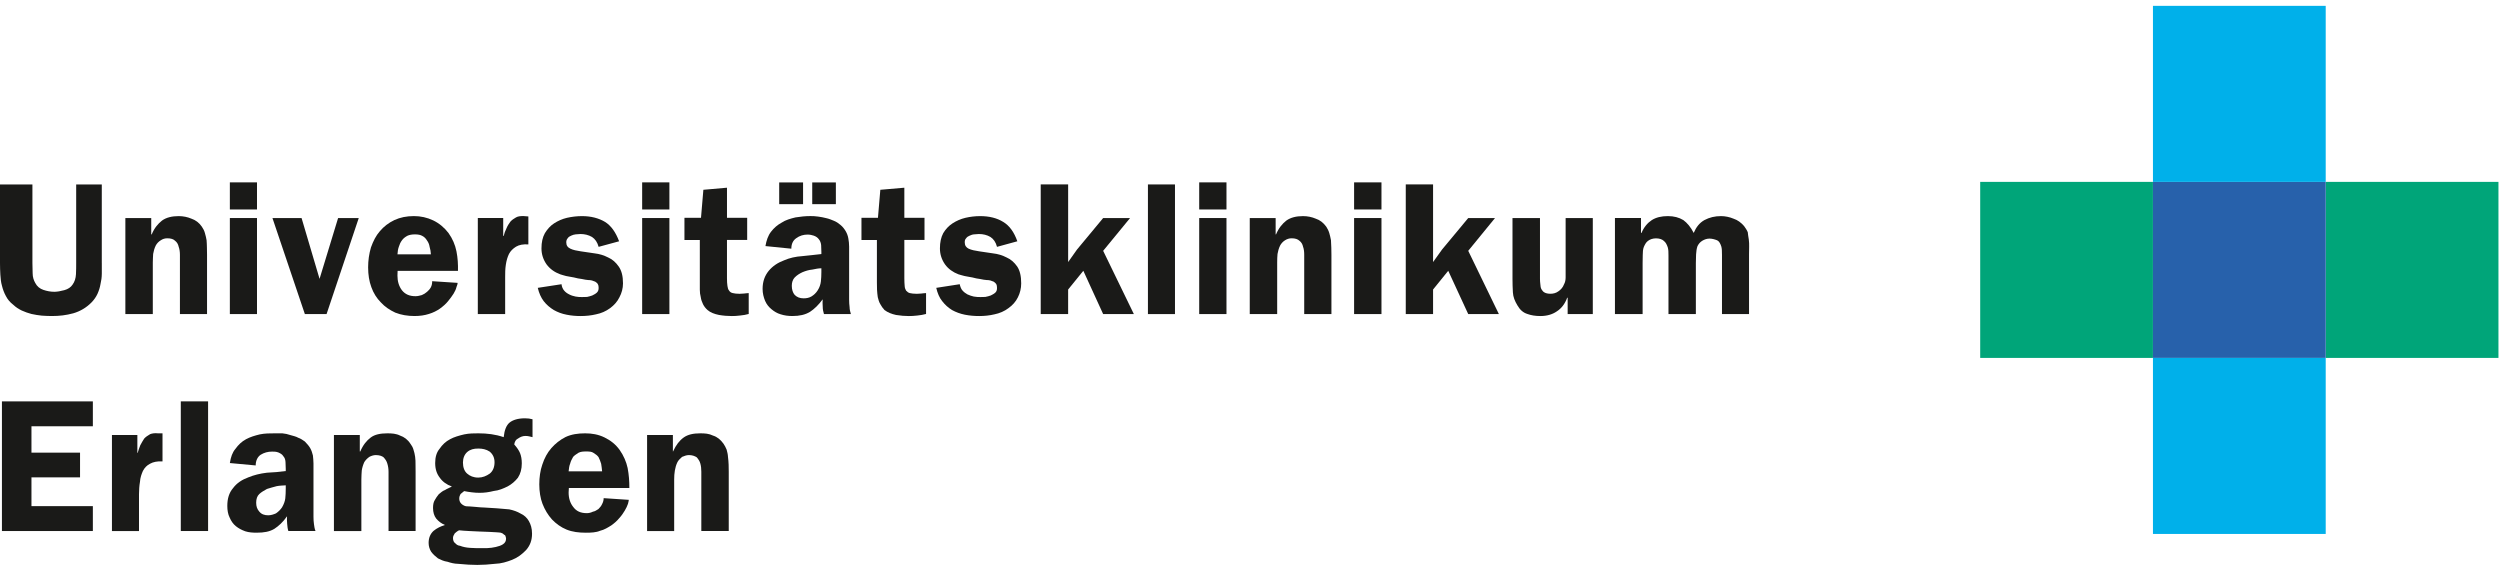 <?xml version="1.0" encoding="UTF-8"?>
<svg xmlns="http://www.w3.org/2000/svg" width="303" height="69" viewBox="0 0 303 69" fill="none">
  <path d="M260.937 22.044H240V43.379H260.937V22.044Z" fill="#00A579"></path>
  <path d="M302.813 22.044H281.876V43.379H302.813V22.044Z" fill="#00A579"></path>
  <path d="M281.876 22.044H260.938V43.379H281.876V22.044Z" fill="#2761AB"></path>
  <path d="M281.876 43.379H260.938V64.714H281.876V43.379Z" fill="#00B0EA"></path>
  <path d="M281.876 0.709H260.938V22.045H281.876V0.709Z" fill="#00B0EA"></path>
  <path d="M12.339 31.883C12.339 32.296 12.339 32.717 12.339 33.15C12.337 33.613 12.277 34.021 12.183 34.416C12.11 34.856 11.989 35.225 11.813 35.619C11.636 35.996 11.407 36.327 11.096 36.649C10.462 37.297 9.701 37.735 8.879 37.972C8.018 38.208 7.196 38.302 6.317 38.302C5.929 38.302 5.511 38.288 5.065 38.255C4.648 38.21 4.242 38.151 3.805 38.051C3.402 37.949 3.029 37.808 2.635 37.635C2.252 37.446 1.931 37.246 1.615 36.944C1.2 36.628 0.903 36.265 0.699 35.852C0.496 35.488 0.337 35.046 0.234 34.621C0.111 34.197 0.075 33.758 0.044 33.305C0.016 32.834 0 32.359 0 31.883V22.354H3.929V31.883C3.929 32.217 3.944 32.664 3.957 33.129C3.957 33.593 4.087 33.962 4.267 34.285C4.493 34.727 4.839 34.994 5.265 35.136C5.691 35.279 6.13 35.365 6.589 35.365C6.918 35.365 7.352 35.289 7.798 35.167C8.245 35.046 8.59 34.809 8.788 34.507C9.054 34.144 9.179 33.734 9.208 33.23C9.233 32.727 9.233 32.278 9.233 31.883V22.354H12.337V31.883H12.339Z" fill="#1A1A18"></path>
  <path d="M15.194 26.428H18.33V28.407H18.39C18.702 27.639 19.156 27.108 19.633 26.736C20.137 26.365 20.825 26.193 21.651 26.193C22.201 26.193 22.735 26.303 23.204 26.504C23.698 26.668 24.135 26.995 24.461 27.469C24.609 27.701 24.757 27.934 24.836 28.248C24.912 28.522 24.99 28.81 25.038 29.111C25.067 29.414 25.07 29.717 25.079 30.02C25.089 30.322 25.093 30.62 25.093 30.886V38.067H21.807V31.823C21.807 31.542 21.807 31.229 21.807 30.886C21.807 30.523 21.761 30.196 21.654 29.903C21.594 29.61 21.451 29.356 21.224 29.186C21.032 28.985 20.722 28.881 20.273 28.881C19.976 28.881 19.712 28.965 19.479 29.127C19.209 29.288 19.013 29.513 18.878 29.757C18.71 30.101 18.619 30.442 18.562 30.779C18.549 31.095 18.52 31.441 18.52 31.823V38.067H15.194V26.428Z" fill="#1A1A18"></path>
  <path d="M31.148 25.388H27.858V22.103H31.148V25.388ZM31.148 38.066H27.858V26.426H31.148V38.066Z" fill="#1A1A18"></path>
  <path d="M39.581 38.066H36.949L33.02 26.426H36.55L38.73 33.799L40.978 26.426H43.481L39.581 38.066Z" fill="#1A1A18"></path>
  <path d="M48.19 32.834L48.172 33.407C48.172 34.1 48.344 34.688 48.717 35.182C49.111 35.676 49.639 35.899 50.362 35.899C50.628 35.899 50.855 35.837 51.122 35.765C51.341 35.679 51.578 35.53 51.759 35.368C51.943 35.206 52.098 35.046 52.225 34.812C52.344 34.573 52.38 34.343 52.38 34.081L55.467 34.283C55.467 34.401 55.417 34.57 55.328 34.782C55.268 35.042 55.155 35.295 54.976 35.588C54.798 35.881 54.556 36.189 54.299 36.511C54.041 36.833 53.709 37.122 53.31 37.413C52.946 37.666 52.506 37.892 51.982 38.051C51.459 38.219 50.893 38.302 50.241 38.302C49.409 38.302 48.632 38.176 47.91 37.891C47.236 37.577 46.637 37.177 46.157 36.647C45.661 36.152 45.262 35.52 45.005 34.795C44.746 34.095 44.617 33.302 44.617 32.405C44.617 31.564 44.732 30.764 44.961 29.984C45.235 29.224 45.564 28.561 46.039 28.023C46.515 27.454 47.103 27.006 47.796 26.674C48.5 26.349 49.275 26.19 50.17 26.19C50.982 26.19 51.759 26.357 52.517 26.718C53.259 27.08 53.873 27.605 54.359 28.245C54.844 28.926 55.165 29.668 55.322 30.458C55.479 31.248 55.526 32.04 55.506 32.831H48.19V32.834ZM52.225 30.826C52.21 30.504 52.156 30.201 52.069 29.917C52.028 29.634 51.913 29.355 51.759 29.156C51.613 28.915 51.449 28.729 51.192 28.598C50.972 28.466 50.672 28.407 50.3 28.407C49.925 28.407 49.614 28.462 49.366 28.581C49.118 28.722 48.886 28.884 48.717 29.126C48.549 29.354 48.43 29.603 48.346 29.887C48.242 30.168 48.19 30.483 48.174 30.824H52.225V30.826Z" fill="#1A1A18"></path>
  <path d="M60.989 26.428V28.596H61.048C61.118 28.293 61.226 27.991 61.379 27.688C61.498 27.387 61.662 27.132 61.846 26.881C62.029 26.666 62.285 26.491 62.542 26.349C62.8 26.201 63.116 26.183 63.492 26.19L64.037 26.234V29.621C63.403 29.582 62.931 29.668 62.542 29.898C62.156 30.139 61.87 30.432 61.69 30.776C61.501 31.168 61.38 31.592 61.306 32.095C61.226 32.601 61.225 33.119 61.225 33.619V38.061H57.911V26.421H60.989V26.428Z" fill="#1A1A18"></path>
  <path d="M72.554 29.918C72.401 29.356 72.129 28.97 71.753 28.722C71.329 28.475 70.858 28.363 70.343 28.363C70.175 28.363 69.981 28.384 69.765 28.405C69.595 28.415 69.398 28.484 69.22 28.564C69.042 28.637 68.902 28.724 68.803 28.88C68.676 29.014 68.632 29.189 68.632 29.372C68.632 29.754 68.803 29.987 69.14 30.144C69.45 30.298 69.906 30.39 70.385 30.46C70.909 30.541 71.472 30.619 72.071 30.708C72.654 30.776 73.185 30.936 73.709 31.206C74.234 31.43 74.645 31.812 74.99 32.306C75.337 32.8 75.507 33.465 75.507 34.343C75.507 34.949 75.349 35.52 75.076 36.03C74.819 36.561 74.423 36.994 73.954 37.342C73.442 37.721 72.865 37.973 72.244 38.095C71.635 38.241 71.017 38.304 70.385 38.304C69.79 38.304 69.221 38.257 68.675 38.142C68.082 38.029 67.588 37.837 67.125 37.577C66.658 37.292 66.242 36.944 65.895 36.497C65.573 36.074 65.326 35.52 65.177 34.887L68.056 34.447C68.088 34.749 68.209 35.03 68.366 35.206C68.524 35.404 68.74 35.561 68.988 35.681C69.225 35.812 69.464 35.875 69.762 35.943C70.027 35.998 70.284 36.003 70.543 36.003C70.693 36.003 70.895 35.998 71.151 35.988C71.359 35.949 71.602 35.875 71.781 35.812C72.007 35.702 72.195 35.601 72.343 35.459C72.492 35.318 72.555 35.132 72.555 34.902C72.555 34.733 72.541 34.575 72.443 34.417C72.392 34.306 72.26 34.228 72.142 34.139C72.023 34.097 71.888 34.034 71.742 33.993C71.592 33.954 71.443 33.941 71.295 33.941C71.089 33.93 70.85 33.886 70.534 33.817C70.218 33.783 69.89 33.715 69.555 33.626C69.218 33.584 68.902 33.493 68.605 33.452C68.308 33.362 68.06 33.31 67.901 33.247C67.208 32.994 66.659 32.597 66.245 32.045C65.847 31.477 65.626 30.828 65.626 30.11C65.626 29.365 65.76 28.765 66.04 28.261C66.342 27.775 66.685 27.378 67.151 27.074C67.615 26.771 68.153 26.532 68.719 26.399C69.301 26.268 69.919 26.193 70.534 26.193C71.627 26.193 72.56 26.434 73.336 26.899C74.072 27.364 74.623 28.144 75.036 29.244L72.554 29.918Z" fill="#1A1A18"></path>
  <path d="M81.131 25.388H77.83V22.103H81.131V25.388ZM81.131 38.066H77.83V26.426H81.131V38.066Z" fill="#1A1A18"></path>
  <path d="M90.556 29.08H88.109V33.729C88.109 34.1 88.128 34.416 88.168 34.669C88.206 34.892 88.242 35.093 88.371 35.224C88.451 35.365 88.6 35.481 88.816 35.523C89.005 35.572 89.307 35.608 89.635 35.608C89.784 35.608 89.962 35.598 90.168 35.577C90.375 35.557 90.558 35.527 90.744 35.523V38.054C90.407 38.139 90.089 38.213 89.693 38.242C89.317 38.291 88.999 38.305 88.695 38.305C88.217 38.305 87.684 38.267 87.143 38.173C86.564 38.054 86.1 37.875 85.749 37.574C85.507 37.353 85.323 37.11 85.204 36.866C85.085 36.626 84.97 36.314 84.932 36.017C84.854 35.723 84.818 35.426 84.818 35.123C84.818 34.821 84.818 34.528 84.818 34.246V29.084H82.955V26.4H84.961L85.248 23.002L88.111 22.75V26.4H90.558V29.08H90.556Z" fill="#1A1A18"></path>
  <path d="M99.864 38.066C99.766 37.763 99.715 37.467 99.715 37.173C99.693 36.879 99.686 36.583 99.707 36.278C99.222 36.944 98.693 37.459 98.164 37.8C97.596 38.143 96.916 38.302 96.037 38.302C95.524 38.302 95.06 38.239 94.612 38.093C94.186 37.972 93.819 37.742 93.507 37.48C93.18 37.217 92.896 36.863 92.73 36.464C92.547 36.029 92.427 35.543 92.427 35.017C92.427 34.12 92.687 33.42 93.163 32.831C93.638 32.259 94.256 31.84 95.019 31.556C95.681 31.265 96.424 31.095 97.234 31.043C98.057 30.944 98.82 30.892 99.551 30.792V30.528C99.551 30.287 99.542 29.985 99.523 29.721C99.502 29.459 99.408 29.192 99.251 29.006C99.098 28.795 98.904 28.659 98.629 28.561C98.399 28.488 98.165 28.431 97.881 28.431C97.383 28.431 96.924 28.562 96.5 28.873C96.123 29.137 95.91 29.55 95.91 30.141L92.772 29.825C92.889 29.147 93.083 28.561 93.45 28.086C93.814 27.612 94.232 27.255 94.745 26.978C95.214 26.663 95.801 26.499 96.414 26.349C97.028 26.247 97.631 26.188 98.226 26.188C98.502 26.188 98.809 26.198 99.146 26.248C99.481 26.298 99.812 26.347 100.139 26.439C100.465 26.506 100.776 26.642 101.074 26.762C101.371 26.883 101.619 27.05 101.865 27.26C102.143 27.484 102.351 27.769 102.509 28.038C102.661 28.301 102.766 28.588 102.819 28.901C102.874 29.213 102.914 29.542 102.914 29.884C102.914 30.206 102.914 30.549 102.914 30.91V36.327C102.914 36.629 102.933 36.945 102.971 37.233C102.971 37.507 103.043 37.786 103.128 38.067H99.864V38.066ZM99.548 32.516C99.232 32.518 98.852 32.584 98.455 32.673C98.011 32.716 97.644 32.834 97.258 32.991C96.921 33.15 96.608 33.336 96.323 33.624C96.085 33.87 95.966 34.223 95.966 34.636C95.966 35.09 96.085 35.478 96.323 35.75C96.609 36.025 96.937 36.158 97.403 36.158C97.758 36.158 98.075 36.095 98.353 35.927C98.631 35.755 98.896 35.52 99.095 35.204C99.322 34.856 99.451 34.479 99.491 34.108C99.529 33.781 99.55 33.375 99.55 32.981V32.516H99.548Z" fill="#1A1A18"></path>
  <path d="M112.05 29.08H109.606V33.729C109.606 34.1 109.625 34.416 109.647 34.669C109.655 34.892 109.738 35.093 109.819 35.224C109.946 35.365 110.094 35.481 110.269 35.523C110.482 35.572 110.755 35.608 111.13 35.608C111.278 35.608 111.456 35.598 111.662 35.577C111.823 35.557 112.029 35.527 112.238 35.523V38.054C111.901 38.139 111.537 38.213 111.187 38.242C110.791 38.291 110.447 38.305 110.149 38.305C109.663 38.305 109.178 38.267 108.595 38.173C108.06 38.054 107.594 37.875 107.2 37.574C107.001 37.353 106.817 37.11 106.696 36.866C106.543 36.626 106.458 36.314 106.386 36.017C106.35 35.723 106.305 35.426 106.296 35.123C106.284 34.821 106.281 34.528 106.281 34.246V29.084H104.409V26.4H106.408L106.696 23.002L109.606 22.75V26.4H112.05V29.08Z" fill="#1A1A18"></path>
  <path d="M120.838 29.918C120.689 29.356 120.426 28.97 120.043 28.722C119.625 28.475 119.155 28.363 118.64 28.363C118.472 28.363 118.279 28.384 118.062 28.405C117.869 28.415 117.695 28.484 117.517 28.564C117.339 28.637 117.199 28.724 117.095 28.88C116.952 29.014 116.927 29.189 116.927 29.372C116.927 29.754 117.095 29.987 117.405 30.144C117.744 30.298 118.179 30.39 118.68 30.46C119.203 30.541 119.735 30.619 120.353 30.708C120.949 30.776 121.48 30.936 122.004 31.206C122.526 31.43 122.941 31.812 123.287 32.306C123.614 32.8 123.769 33.465 123.769 34.343C123.769 34.949 123.63 35.52 123.371 36.03C123.114 36.561 122.72 36.994 122.235 37.342C121.738 37.721 121.142 37.973 120.538 38.095C119.932 38.241 119.314 38.304 118.681 38.304C118.087 38.304 117.518 38.257 116.94 38.142C116.38 38.029 115.856 37.837 115.387 37.577C114.923 37.292 114.538 36.944 114.192 36.497C113.846 36.074 113.621 35.52 113.474 34.887L116.318 34.447C116.385 34.749 116.484 35.03 116.652 35.206C116.821 35.404 117.037 35.561 117.256 35.681C117.521 35.812 117.76 35.875 118.028 35.943C118.324 35.998 118.583 36.003 118.84 36.003C118.988 36.003 119.19 35.998 119.422 35.988C119.654 35.949 119.889 35.875 120.077 35.812C120.304 35.702 120.492 35.601 120.639 35.459C120.789 35.318 120.838 35.132 120.838 34.902C120.838 34.733 120.821 34.575 120.738 34.417C120.663 34.306 120.555 34.228 120.436 34.139C120.317 34.097 120.182 34.034 120.034 33.993C119.886 33.954 119.732 33.941 119.578 33.941C119.381 33.93 119.111 33.886 118.799 33.817C118.489 33.783 118.178 33.715 117.846 33.626C117.51 33.584 117.192 33.493 116.897 33.452C116.598 33.362 116.334 33.31 116.164 33.247C115.501 32.994 114.934 32.597 114.537 32.045C114.14 31.477 113.919 30.828 113.919 30.11C113.919 29.365 114.052 28.765 114.319 28.261C114.612 27.775 114.977 27.378 115.443 27.074C115.907 26.771 116.447 26.532 117.011 26.399C117.575 26.268 118.179 26.193 118.799 26.193C119.916 26.193 120.852 26.434 121.593 26.899C122.364 27.364 122.914 28.144 123.301 29.244L120.838 29.918Z" fill="#1A1A18"></path>
  <path d="M137.424 38.066H133.701L131.3 32.819L129.458 35.09V38.064H126.135V22.351H129.459V31.762L130.538 30.238L133.703 26.426H136.965L133.703 30.4L137.424 38.066Z" fill="#1A1A18"></path>
  <path d="M139.129 22.354H142.407V38.067H139.129V22.354Z" fill="#1A1A18"></path>
  <path d="M148.649 25.388H145.344V22.103H148.649V25.388ZM148.649 38.066H145.344V26.426H148.649V38.066Z" fill="#1A1A18"></path>
  <path d="M151.471 26.428H154.608V28.407H154.656C154.976 27.639 155.427 27.108 155.902 26.736C156.415 26.365 157.102 26.193 157.917 26.193C158.48 26.193 159.003 26.303 159.471 26.504C159.974 26.668 160.395 26.995 160.738 27.469C160.886 27.701 161.016 27.934 161.11 28.248C161.183 28.522 161.264 28.81 161.313 29.111C161.326 29.414 161.345 29.717 161.355 30.02C161.364 30.322 161.369 30.62 161.369 30.886V38.067H158.071V31.823C158.071 31.542 158.071 31.229 158.071 30.886C158.071 30.523 158.038 30.196 157.93 29.903C157.869 29.61 157.726 29.356 157.499 29.186C157.289 28.985 156.98 28.881 156.549 28.881C156.25 28.881 155.988 28.965 155.737 29.127C155.484 29.288 155.281 29.513 155.152 29.757C154.983 30.101 154.894 30.442 154.836 30.779C154.805 31.095 154.794 31.441 154.794 31.823V38.067H151.47V26.428H151.471Z" fill="#1A1A18"></path>
  <path d="M167.434 25.388H164.117V22.103H167.434V25.388ZM167.434 38.066H164.117V26.426H167.434V38.066Z" fill="#1A1A18"></path>
  <path d="M181.664 38.066H177.948L175.526 32.819L173.688 35.09V38.064H170.379V22.351H173.688V31.762L174.781 30.238L177.95 26.426H181.197L177.95 30.4L181.664 38.066Z" fill="#1A1A18"></path>
  <path d="M190 38.066V36.087H189.941C189.684 36.807 189.252 37.376 188.691 37.735C188.144 38.119 187.458 38.304 186.701 38.304C186.092 38.304 185.577 38.221 185.118 38.053C184.608 37.894 184.219 37.551 183.907 37.005C183.594 36.484 183.391 35.993 183.362 35.429C183.332 34.89 183.314 34.335 183.314 33.783V26.428H186.645V33.783C186.645 33.992 186.661 34.239 186.688 34.43C186.701 34.672 186.73 34.882 186.819 35.047C186.925 35.206 187.014 35.363 187.21 35.457C187.349 35.54 187.616 35.604 187.912 35.604C188.252 35.604 188.591 35.52 188.875 35.31C189.18 35.099 189.419 34.837 189.552 34.474C189.692 34.231 189.754 33.938 189.754 33.622C189.754 33.307 189.754 32.989 189.754 32.673V26.426H193.048V38.066H190Z" fill="#1A1A18"></path>
  <path d="M198.889 26.428V28.232H198.948C199.245 27.526 199.687 27.009 200.199 26.676C200.71 26.35 201.359 26.192 202.142 26.192C202.864 26.192 203.492 26.35 204.024 26.676C204.477 27.009 204.923 27.526 205.278 28.232C205.575 27.526 205.979 27.009 206.573 26.676C207.186 26.35 207.838 26.192 208.588 26.192C209.065 26.192 209.631 26.302 210.098 26.502C210.603 26.666 211.023 26.982 211.38 27.395C211.541 27.615 211.722 27.879 211.829 28.143C211.846 28.407 211.914 28.723 211.954 29.024C211.992 29.315 212.006 29.613 211.997 29.916C211.987 30.219 211.983 30.512 211.983 30.794V38.064H208.704V31.893C208.704 31.801 208.704 31.658 208.704 31.469C208.704 31.258 208.704 31.093 208.704 30.883C208.704 30.672 208.699 30.471 208.69 30.301C208.679 30.134 208.656 29.985 208.617 29.854C208.499 29.511 208.367 29.244 208.119 29.124C207.806 29.003 207.501 28.918 207.185 28.918C206.878 28.918 206.571 29.022 206.312 29.184C206.053 29.346 205.89 29.534 205.737 29.828C205.637 30.107 205.583 30.455 205.564 30.84C205.548 31.252 205.538 31.592 205.538 31.895V38.066H202.219V31.895C202.219 31.592 202.219 31.26 202.219 30.936C202.219 30.581 202.219 30.256 202.128 29.961C202.02 29.668 201.91 29.393 201.653 29.195C201.468 29.019 201.154 28.888 200.706 28.888C200.312 28.888 199.976 29.012 199.735 29.195C199.499 29.367 199.363 29.637 199.232 29.93C199.115 30.224 199.11 30.551 199.101 30.913C199.089 31.25 199.085 31.571 199.085 31.893V38.064H195.731V26.425H198.889V26.428Z" fill="#1A1A18"></path>
  <path d="M97.332 22.111H94.439V24.744H97.332V22.111Z" fill="#1A1A18"></path>
  <path d="M101.307 22.111H98.443V24.744H101.307V22.111Z" fill="#1A1A18"></path>
  <path d="M3.813 51.664V54.861H9.701V57.856H3.813V61.344H11.254V64.361H0.234V48.648H11.254V51.664H3.813Z" fill="#1A1A18"></path>
  <path d="M16.648 52.722V54.892H16.685C16.777 54.587 16.872 54.288 16.995 53.983C17.15 53.679 17.305 53.426 17.481 53.151C17.688 52.923 17.926 52.784 18.203 52.617C18.458 52.52 18.775 52.479 19.151 52.52H19.696V55.92C19.064 55.88 18.549 55.999 18.203 56.195C17.807 56.39 17.529 56.683 17.322 57.076C17.15 57.468 16.995 57.897 16.965 58.396C16.885 58.851 16.847 59.418 16.847 59.904V64.362H13.568V52.722H16.648Z" fill="#1A1A18"></path>
  <path d="M21.913 48.646H25.22V64.36H21.913V48.646Z" fill="#1A1A18"></path>
  <path d="M34.948 64.361C34.849 64.059 34.833 63.762 34.803 63.468C34.774 63.175 34.77 62.878 34.789 62.574C34.304 63.273 33.775 63.756 33.25 64.096C32.678 64.439 31.998 64.562 31.119 64.562C30.642 64.562 30.167 64.536 29.722 64.391C29.268 64.224 28.916 64.037 28.591 63.775C28.263 63.511 28.015 63.158 27.828 62.718C27.631 62.328 27.55 61.839 27.55 61.314C27.55 60.426 27.769 59.717 28.244 59.162C28.718 58.529 29.338 58.137 30.099 57.855C30.771 57.58 31.504 57.394 32.346 57.292C33.139 57.262 33.913 57.188 34.633 57.089V56.827C34.633 56.584 34.623 56.315 34.603 55.998C34.584 55.708 34.514 55.486 34.345 55.301C34.197 55.049 33.984 54.955 33.756 54.845C33.481 54.736 33.247 54.733 32.982 54.733C32.464 54.733 32.004 54.859 31.583 55.123C31.203 55.387 30.99 55.849 30.99 56.412L27.86 56.121C27.971 55.395 28.17 54.824 28.53 54.408C28.896 53.898 29.312 53.504 29.826 53.23C30.339 52.957 30.879 52.793 31.493 52.646C32.108 52.52 32.71 52.52 33.306 52.52C33.602 52.52 33.911 52.52 34.226 52.52C34.561 52.549 34.894 52.626 35.219 52.738C35.547 52.837 35.857 52.89 36.154 53.06C36.451 53.153 36.704 53.349 36.945 53.509C37.223 53.784 37.46 54.072 37.608 54.335C37.756 54.597 37.845 54.885 37.924 55.198C37.954 55.509 37.994 55.839 37.994 56.181C37.994 56.503 37.994 56.845 37.994 57.207V62.639C37.994 62.958 38.013 63.252 38.053 63.526C38.091 63.8 38.123 64.078 38.24 64.36H34.948V64.361ZM34.631 58.822C34.313 58.846 33.935 58.846 33.538 58.922C33.136 59.011 32.727 59.157 32.36 59.259C32.003 59.457 31.691 59.633 31.429 59.874C31.167 60.117 31.049 60.47 31.049 60.932C31.049 61.375 31.168 61.724 31.429 62.009C31.691 62.328 32.05 62.454 32.514 62.454C32.842 62.454 33.157 62.347 33.446 62.222C33.756 62.007 33.978 61.788 34.186 61.487C34.406 61.103 34.534 60.742 34.574 60.426C34.612 60.078 34.633 59.67 34.633 59.228V58.822H34.631Z" fill="#1A1A18"></path>
  <path d="M40.471 52.722H43.608V54.717H43.667C43.999 53.933 44.434 53.4 44.93 53.028C45.415 52.659 46.103 52.52 46.948 52.52C47.479 52.52 48.011 52.549 48.501 52.796C48.974 52.95 49.428 53.289 49.742 53.784C49.898 53.993 50.041 54.221 50.112 54.493C50.208 54.766 50.267 55.055 50.314 55.366C50.362 55.682 50.362 55.999 50.362 56.315C50.364 56.631 50.37 56.937 50.37 57.178V64.361H47.091V58.119C47.091 57.836 47.091 57.525 47.091 57.18C47.091 56.819 47.037 56.49 46.947 56.197C46.869 55.906 46.726 55.685 46.499 55.434C46.319 55.279 46.003 55.156 45.55 55.156C45.251 55.156 44.989 55.259 44.76 55.374C44.483 55.583 44.309 55.761 44.154 56.004C43.999 56.346 43.895 56.691 43.845 57.032C43.825 57.374 43.797 57.739 43.797 58.121V64.363H40.472V52.722H40.471Z" fill="#1A1A18"></path>
  <path d="M52.744 56.123C52.744 55.397 52.916 54.825 53.264 54.409C53.608 53.899 54.025 53.506 54.552 53.232C55.047 52.958 55.639 52.795 56.256 52.648C56.869 52.52 57.445 52.52 57.98 52.52C59.053 52.52 60.057 52.643 61.047 52.984C61.136 52.116 61.381 51.527 61.766 51.213C62.157 50.9 62.778 50.698 63.62 50.698C63.956 50.698 64.264 50.735 64.542 50.815V52.984C64.394 52.946 64.25 52.91 64.111 52.881C63.973 52.85 63.828 52.837 63.681 52.837C63.364 52.837 63.082 52.941 62.786 53.15C62.536 53.263 62.384 53.501 62.325 53.864C62.641 54.228 62.892 54.578 63.031 54.919C63.169 55.261 63.242 55.682 63.242 56.152C63.242 56.858 63.086 57.411 62.773 57.896C62.446 58.32 62.002 58.699 61.535 58.948C61.022 59.201 60.448 59.452 59.849 59.505C59.255 59.656 58.7 59.73 58.138 59.73C57.821 59.73 57.5 59.711 57.189 59.67C56.868 59.633 56.553 59.581 56.254 59.521C56.087 59.64 55.948 59.79 55.821 59.873C55.73 60.053 55.662 60.177 55.662 60.427C55.662 60.841 55.898 61.136 56.324 61.314C56.472 61.372 56.66 61.376 56.877 61.376C57.068 61.382 57.308 61.408 57.518 61.426C57.774 61.448 57.974 61.466 58.211 61.487C58.43 61.508 58.602 61.516 58.77 61.516L60.224 61.607C60.728 61.648 61.224 61.696 61.72 61.735C62.244 61.845 62.7 62.009 63.086 62.237C63.52 62.433 63.856 62.734 64.094 63.147C64.332 63.56 64.483 64.041 64.483 64.685C64.483 65.492 64.239 66.125 63.763 66.666C63.288 67.163 62.738 67.589 62.066 67.851C61.434 68.094 60.76 68.312 59.983 68.335C59.236 68.418 58.543 68.468 57.85 68.468C57.553 68.468 57.189 68.458 56.785 68.437C56.388 68.416 55.948 68.372 55.504 68.335C55.077 68.329 54.656 68.225 54.239 68.086C53.777 68.023 53.424 67.843 53.087 67.678C52.752 67.419 52.493 67.187 52.266 66.884C52.065 66.582 51.949 66.188 51.949 65.803C51.949 65.173 52.161 64.701 52.539 64.349C52.963 63.997 53.424 63.788 53.929 63.63C53.495 63.448 53.154 63.189 52.871 62.855C52.612 62.522 52.483 62.067 52.483 61.578C52.483 61.199 52.531 60.878 52.687 60.626C52.828 60.375 52.996 60.114 53.187 59.892C53.413 59.721 53.637 59.491 53.928 59.395C54.22 59.206 54.492 59.128 54.769 58.968C54.136 58.744 53.631 58.373 53.303 57.899C52.931 57.421 52.744 56.846 52.744 56.123ZM61.335 65.268C61.335 65.165 61.281 65.001 61.221 64.873C61.113 64.839 61.028 64.732 60.916 64.654C60.761 64.572 60.637 64.538 60.499 64.538C60.359 64.538 60.235 64.53 60.126 64.51C59.919 64.489 59.657 64.475 59.291 64.465C58.926 64.455 58.568 64.439 58.125 64.421C57.728 64.4 57.311 64.381 56.876 64.362C56.415 64.342 56 64.311 55.639 64.272C55.426 64.371 55.248 64.525 55.12 64.64C54.989 64.849 54.902 65.008 54.902 65.212C54.902 65.492 55.005 65.741 55.164 65.827C55.323 66.003 55.488 66.125 55.754 66.149C56.105 66.288 56.525 66.374 56.99 66.402C57.456 66.433 57.852 66.436 58.228 66.436C58.433 66.436 58.697 66.436 59.055 66.431C59.383 66.421 59.739 66.376 60.084 66.296C60.431 66.216 60.718 66.123 60.946 65.974C61.219 65.803 61.335 65.573 61.335 65.268ZM57.966 54.364C57.424 54.364 57 54.468 56.642 54.772C56.286 55.076 56.11 55.538 56.11 56.063C56.11 56.633 56.277 57.105 56.614 57.397C56.949 57.692 57.386 57.884 57.966 57.884C58.484 57.884 58.95 57.692 59.363 57.397C59.732 57.104 59.938 56.631 59.938 56.03C59.938 55.467 59.727 55.05 59.349 54.733C58.926 54.453 58.465 54.364 57.966 54.364Z" fill="#1A1A18"></path>
  <path d="M68.946 59.146L68.917 59.701C68.917 60.406 69.114 60.982 69.463 61.426C69.857 61.97 70.384 62.195 71.134 62.195C71.373 62.195 71.624 62.133 71.867 62.013C72.091 61.989 72.323 61.826 72.53 61.696C72.712 61.503 72.865 61.351 72.99 61.06C73.091 60.867 73.164 60.639 73.164 60.376L76.212 60.58C76.212 60.699 76.162 60.817 76.112 61.06C76.013 61.34 75.899 61.591 75.721 61.886C75.543 62.18 75.347 62.485 75.044 62.809C74.786 63.131 74.454 63.417 74.097 63.672C73.693 63.924 73.251 64.208 72.728 64.331C72.244 64.538 71.638 64.564 71.002 64.564C70.155 64.564 69.378 64.472 68.677 64.188C67.983 63.906 67.398 63.474 66.904 62.961C66.408 62.407 66.036 61.79 65.75 61.06C65.493 60.397 65.362 59.552 65.362 58.704C65.362 57.874 65.478 57.015 65.726 56.315C65.982 55.522 66.346 54.858 66.815 54.322C67.279 53.786 67.878 53.305 68.542 52.97C69.253 52.636 70.044 52.52 70.917 52.52C71.738 52.52 72.519 52.652 73.262 53.015C74.004 53.379 74.618 53.855 75.104 54.537C75.589 55.224 75.91 55.983 76.069 56.722C76.226 57.557 76.279 58.302 76.279 59.146H68.946ZM72.975 57.12C72.954 56.796 72.901 56.495 72.86 56.21C72.773 55.928 72.682 55.682 72.542 55.402C72.401 55.209 72.202 55.049 71.937 54.892C71.718 54.733 71.42 54.718 71.045 54.718C70.691 54.718 70.381 54.735 70.111 54.877C69.861 55.046 69.629 55.182 69.463 55.374C69.297 55.663 69.175 55.902 69.105 56.184C68.987 56.466 68.956 56.778 68.917 57.122H72.975V57.12Z" fill="#1A1A18"></path>
  <path d="M78.428 52.722H81.554V54.717H81.575C81.931 53.933 82.343 53.4 82.858 53.028C83.371 52.659 84.037 52.52 84.871 52.52C85.434 52.52 85.921 52.549 86.425 52.796C86.929 52.95 87.336 53.289 87.692 53.784C87.84 53.993 87.949 54.221 88.067 54.493C88.137 54.766 88.219 55.055 88.231 55.366C88.27 55.682 88.3 55.999 88.31 56.315C88.32 56.631 88.324 56.937 88.324 57.178V64.361H85V58.119C85 57.836 85 57.525 85 57.18C85 56.819 84.968 56.49 84.885 56.197C84.815 55.906 84.658 55.685 84.455 55.434C84.227 55.279 83.911 55.156 83.504 55.156C83.207 55.156 82.943 55.259 82.668 55.374C82.439 55.583 82.238 55.761 82.109 56.004C81.941 56.346 81.85 56.691 81.791 57.032C81.732 57.374 81.71 57.739 81.71 58.121V64.363H78.427V52.722H78.428Z" fill="#1A1A18"></path>
</svg>
